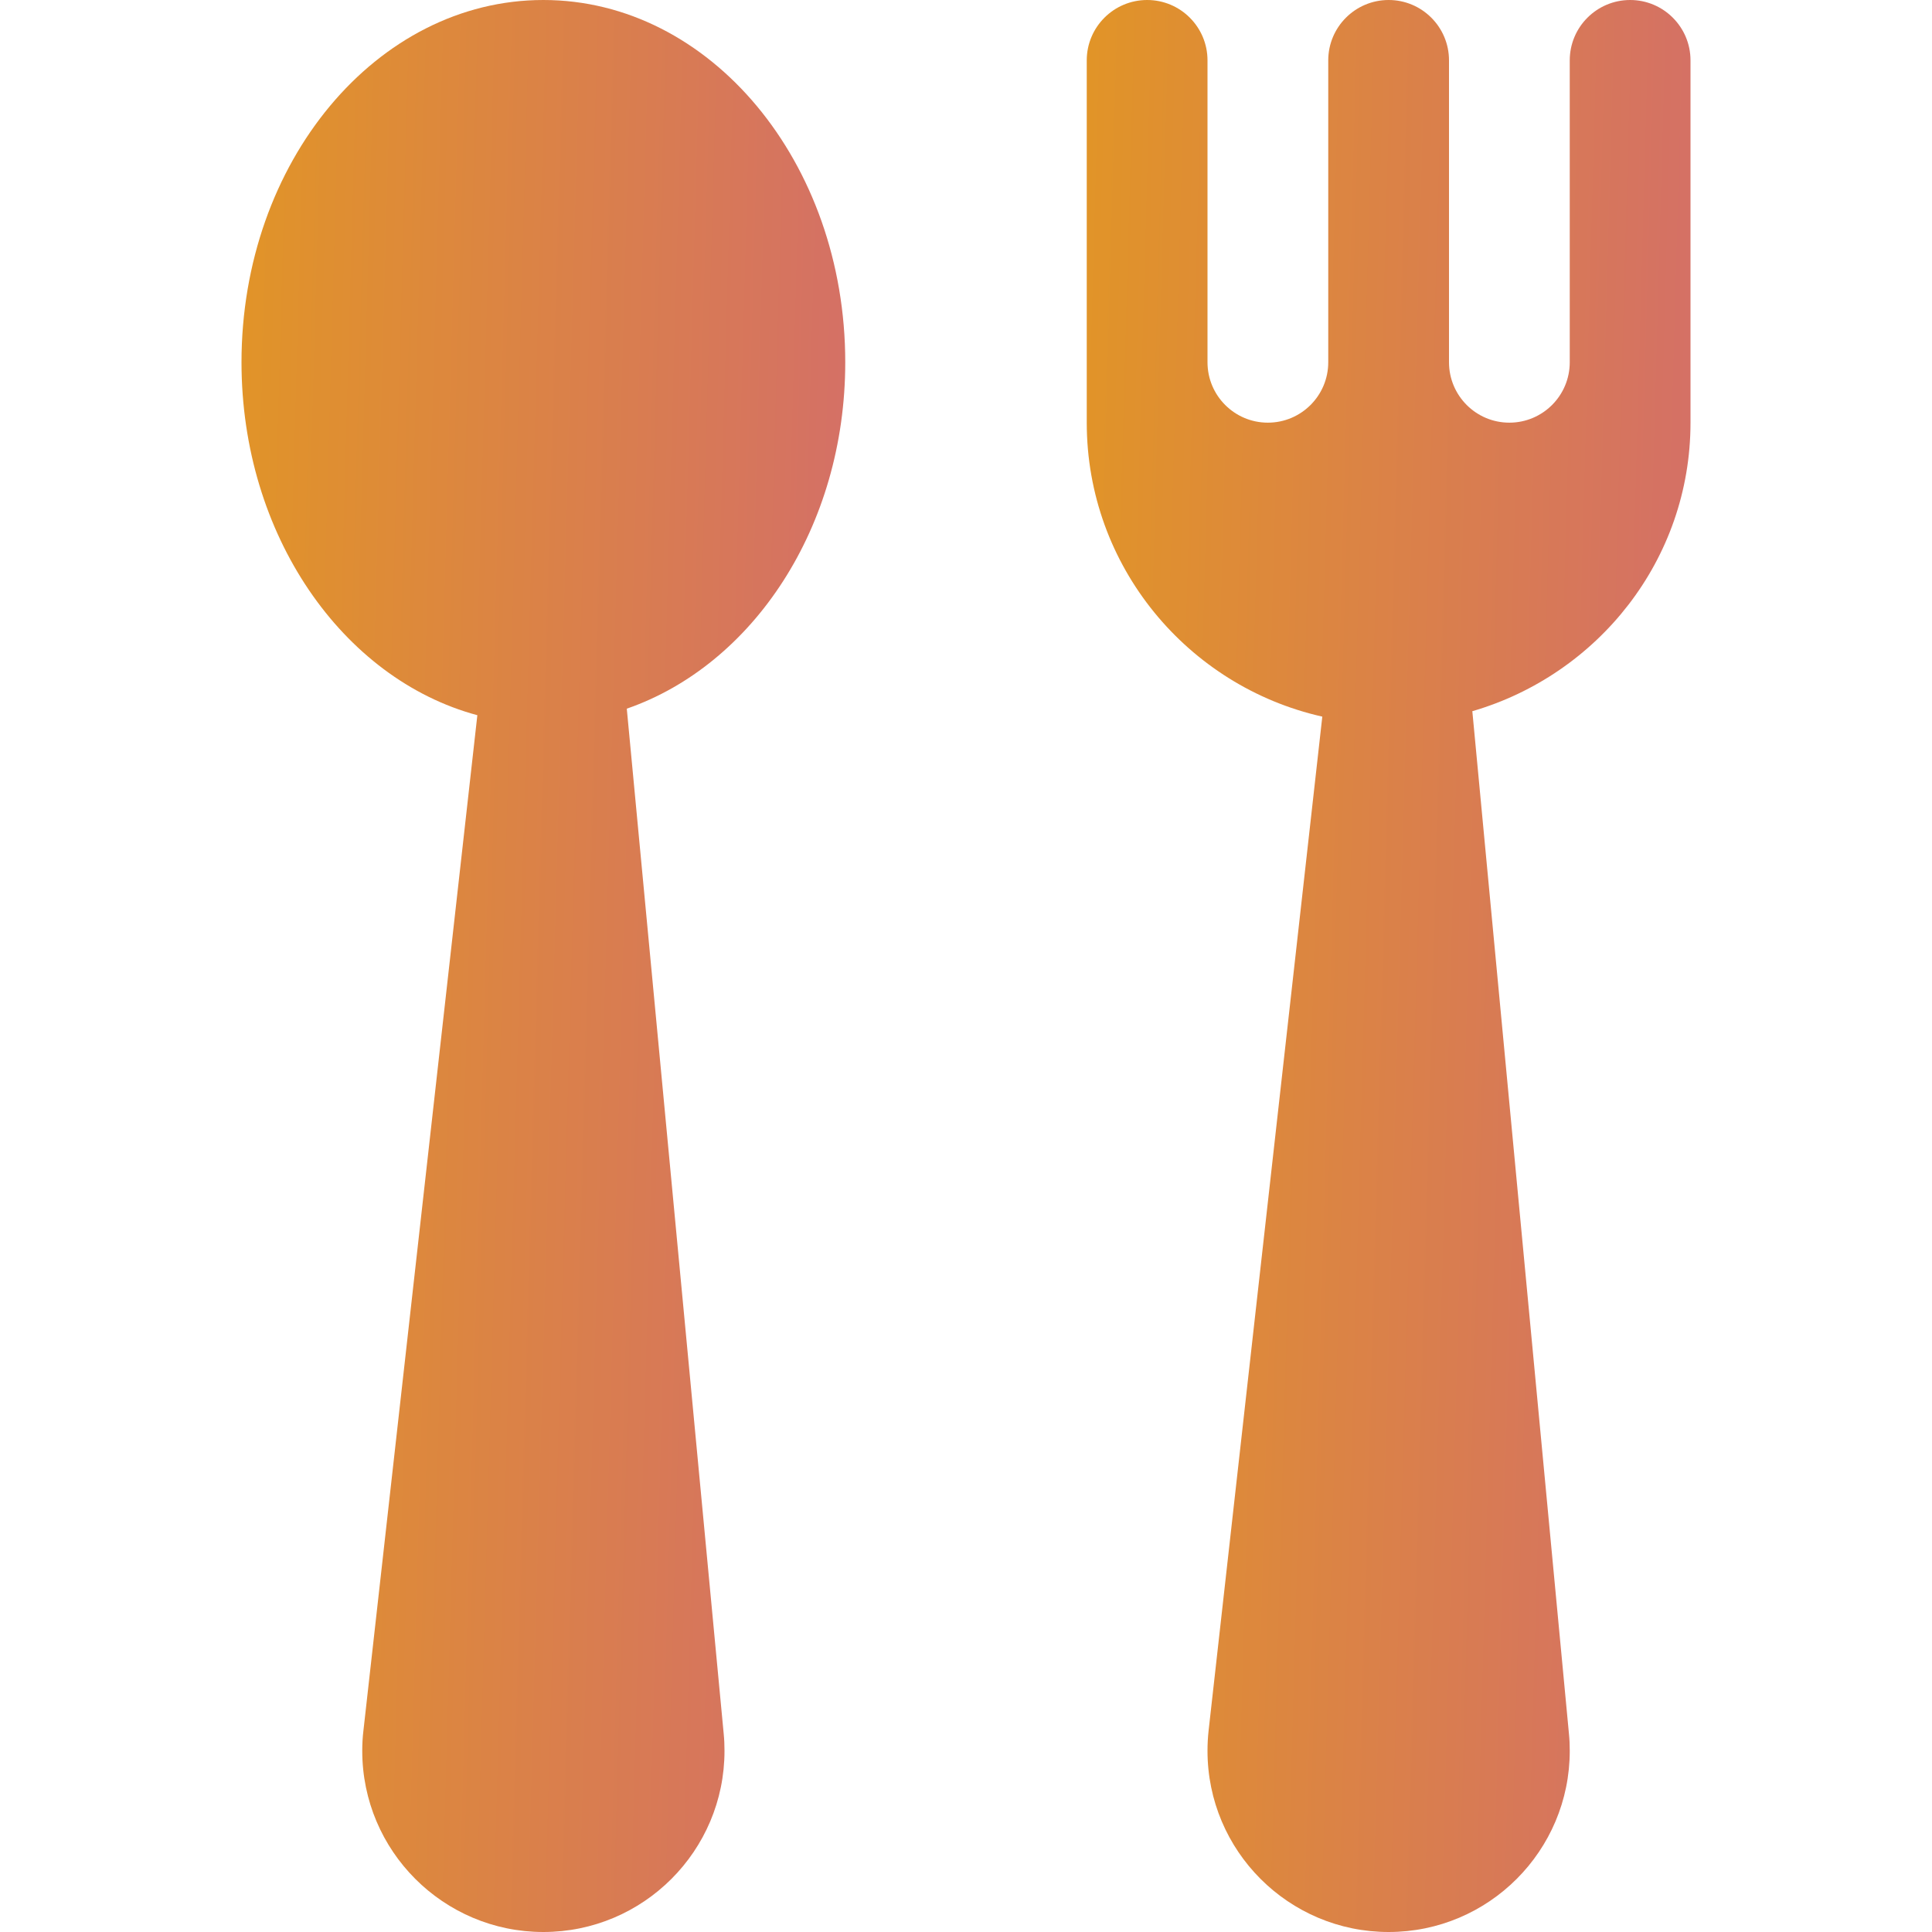 <svg width="26" height="26" viewBox="0 0 26 26" fill="none" xmlns="http://www.w3.org/2000/svg">
<path d="M11.375 4.875C11.375 2.182 9.557 0 7.312 0C5.068 0 3.25 2.182 3.25 4.875C3.25 7.2 4.609 9.137 6.424 9.625L4.891 23.288C4.88 23.377 4.875 23.47 4.875 23.562C4.875 24.908 5.967 26 7.312 26C8.658 26 9.75 24.908 9.75 23.562C9.75 23.485 9.747 23.407 9.739 23.33L8.435 9.537C10.129 8.95 11.375 7.096 11.375 4.875Z" fill="url(#paint0_linear)"/>
<path d="M21.938 0C21.489 0 21.125 0.364 21.125 0.812V4.875C21.125 5.324 20.761 5.688 20.312 5.688C19.864 5.688 19.5 5.324 19.5 4.875V0.812C19.5 0.364 19.136 0 18.688 0C18.239 0 17.875 0.364 17.875 0.812V4.875C17.875 5.324 17.511 5.688 17.062 5.688C16.614 5.688 16.25 5.324 16.25 4.875V0.812C16.25 0.364 15.886 0 15.438 0C14.989 0 14.625 0.364 14.625 0.812V5.688C14.625 7.62 15.983 9.236 17.795 9.644L16.265 23.288C16.255 23.377 16.25 23.47 16.25 23.562C16.25 24.908 17.342 26 18.688 26C20.033 26 21.125 24.908 21.125 23.562C21.125 23.485 21.122 23.407 21.114 23.33L19.814 9.571C21.504 9.079 22.75 7.534 22.75 5.688V0.812C22.75 0.364 22.386 0 21.938 0Z" fill="url(#paint1_linear)"/>
<defs>
<linearGradient id="paint0_linear" x1="3.25" y1="2.453" x2="12.476" y2="2.71" gradientUnits="userSpaceOnUse">
<stop stop-color="#E19428"/>
<stop offset="1" stop-color="#D36C6D"/>
</linearGradient>
<linearGradient id="paint1_linear" x1="14.625" y1="2.453" x2="23.852" y2="2.71" gradientUnits="userSpaceOnUse">
<stop stop-color="#E19428"/>
<stop offset="1" stop-color="#D36C6D"/>
</linearGradient>
</defs>
</svg>
